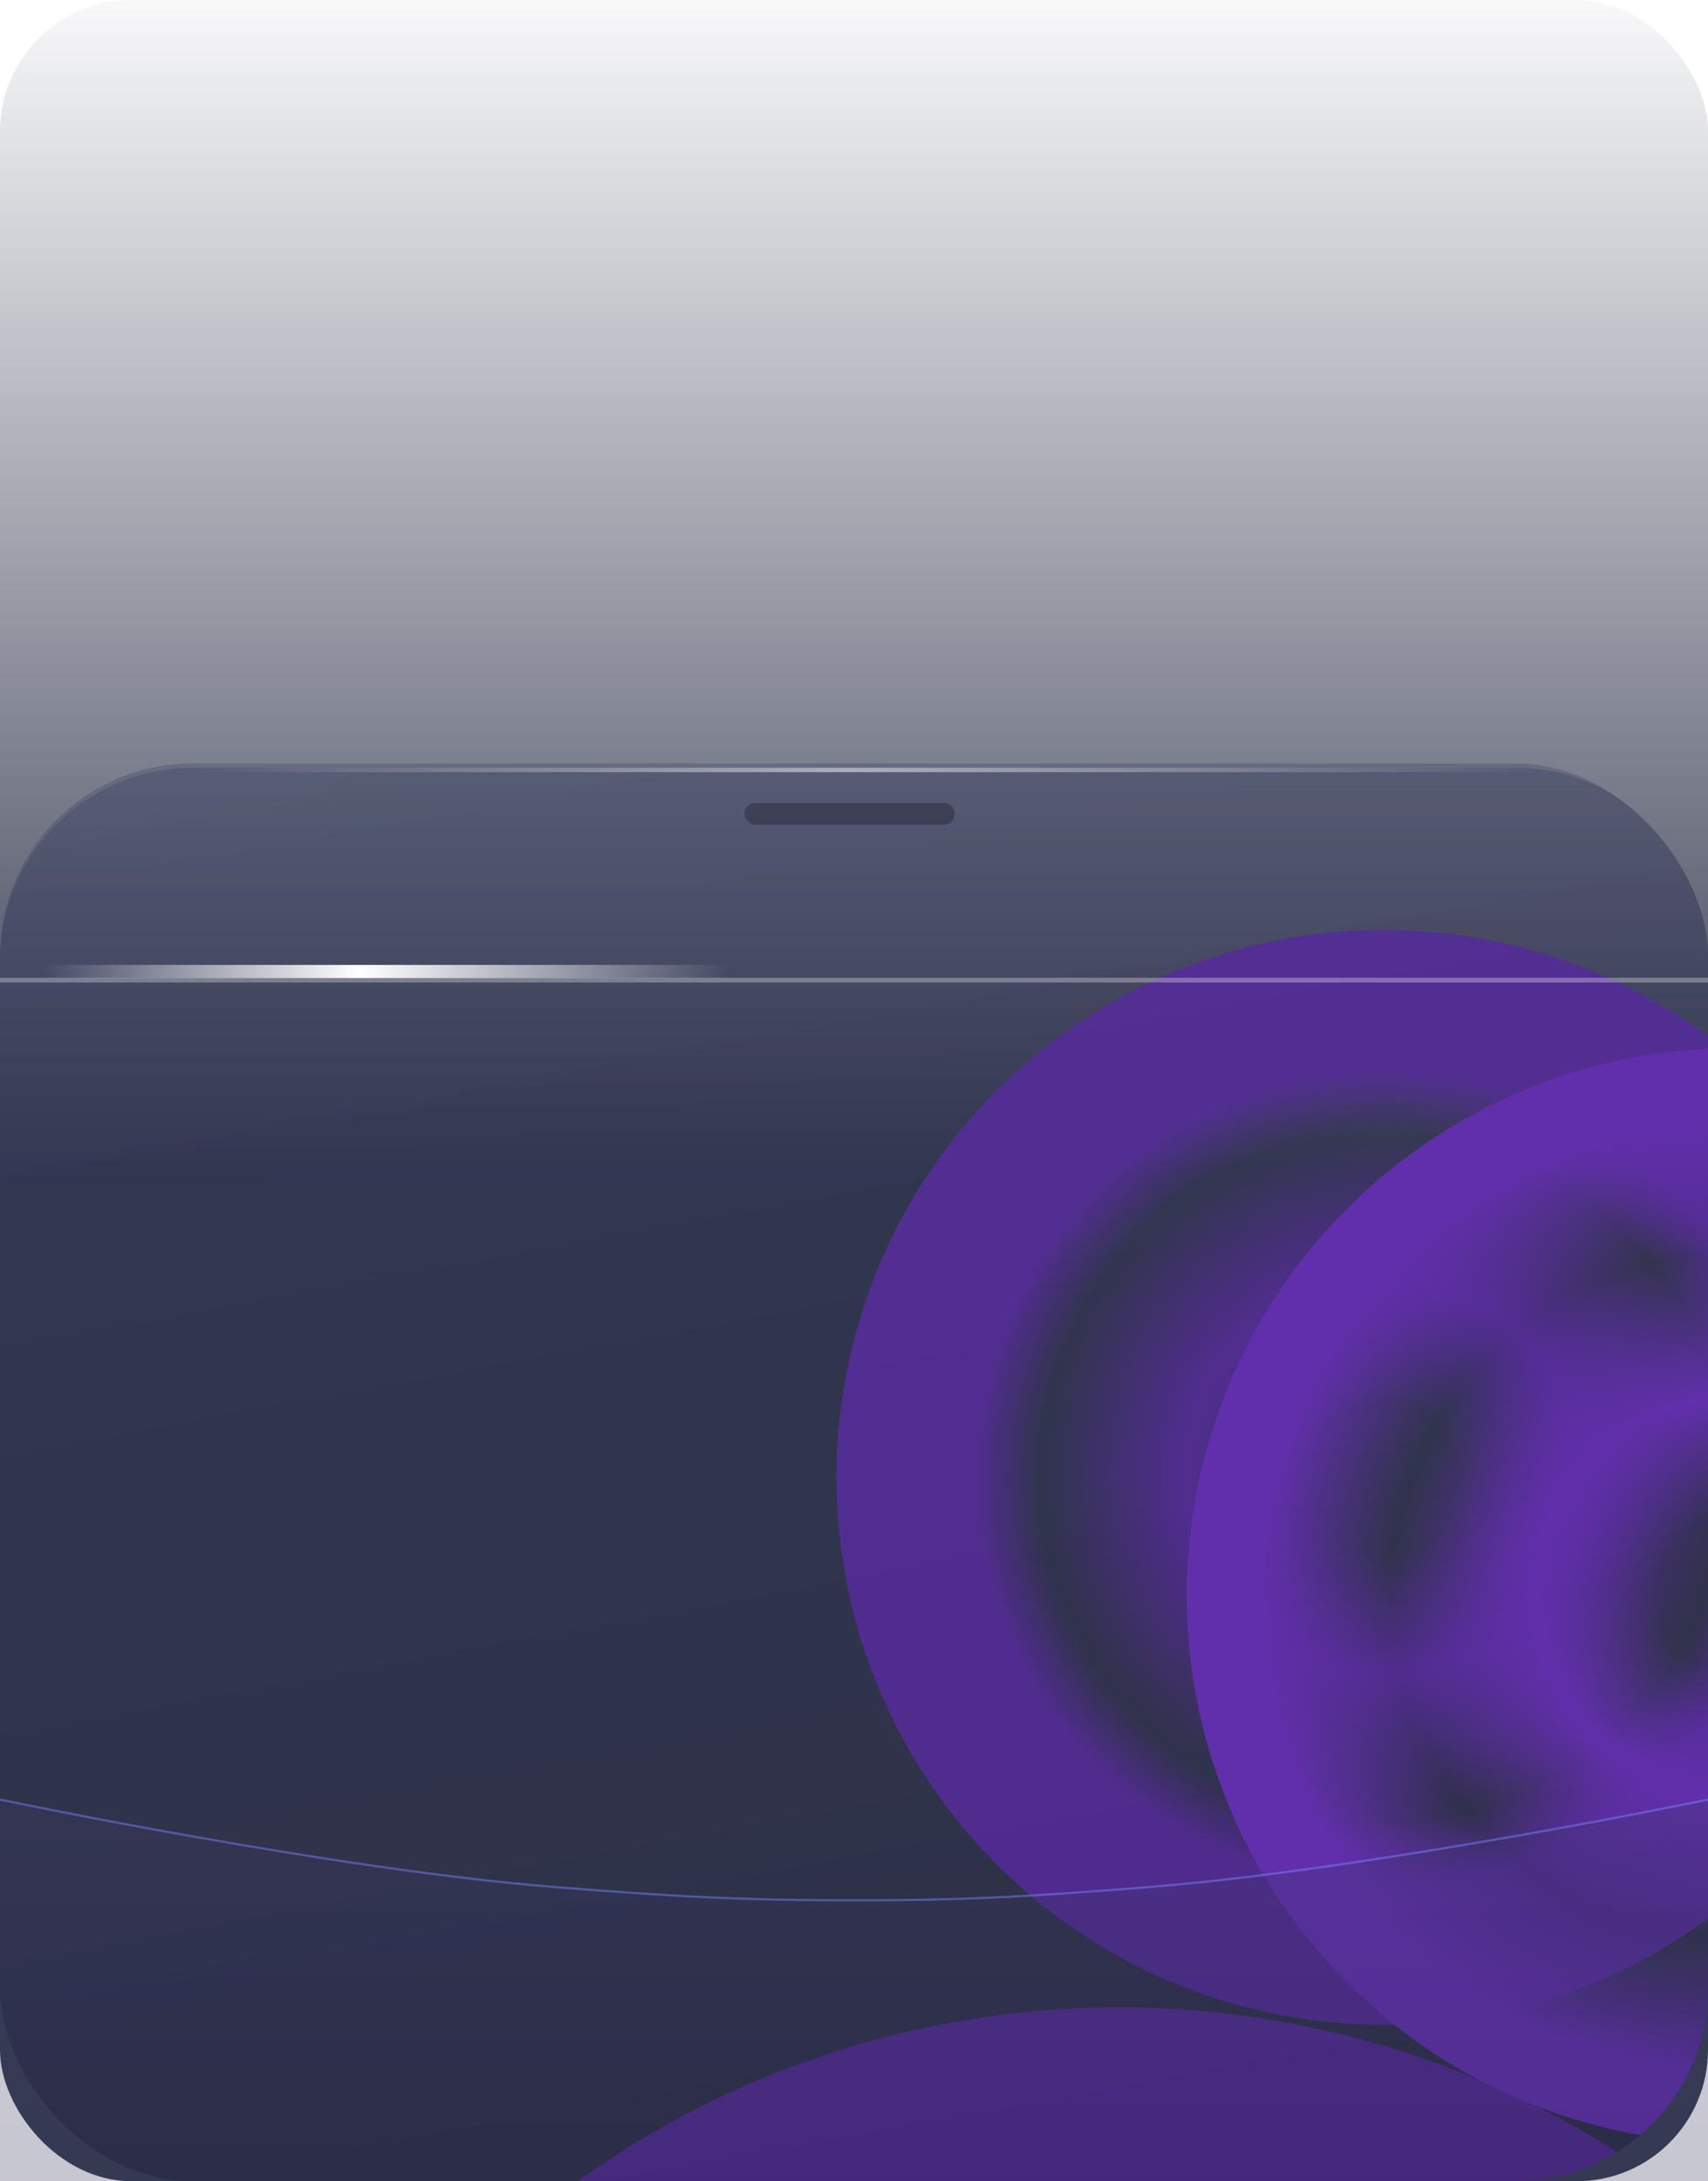 <svg width="390" height="498" viewBox="0 0 390 498" fill="none" xmlns="http://www.w3.org/2000/svg">
<rect width="390" height="498" rx="30" fill="url(#paint0_linear_1506_2178)"/>
<g clip-path="url(#clip0_1506_2178)">
<rect y="174.3" width="390" height="323.7" rx="44" fill="url(#paint1_linear_1506_2178)" fill-opacity="0.26"/>
<g filter="url(#filter0_f_1506_2178)">
<circle cx="316" cy="337.3" r="125" fill="url(#paint2_angular_1506_2178)"/>
</g>
<g filter="url(#filter1_f_1506_2178)">
<circle cx="255.5" cy="670.8" r="212.5" fill="url(#paint3_angular_1506_2178)"/>
</g>
<path d="M170 185.8C170 184.419 171.119 183.3 172.5 183.3H215.5C216.881 183.3 218 184.419 218 185.8V185.8C218 187.181 216.881 188.3 215.5 188.3H172.5C171.119 188.3 170 187.181 170 185.8V185.8Z" fill="black" fill-opacity="0.3"/>
<g clip-path="url(#clip1_1506_2178)">
<g filter="url(#filter2_bi_1506_2178)">
<path d="M0 218.3C0 193.999 19.7 174.3 44 174.3H346C370.301 174.3 390 193.999 390 218.3V455.3C390 479.6 370.301 499.3 346 499.3H44C19.7 499.3 0 479.6 0 455.3V218.3Z" fill="url(#paint4_linear_1506_2178)" fill-opacity="0.26"/>
</g>
<g filter="url(#filter3_f_1506_2178)">
<circle cx="396" cy="364.3" r="125" fill="url(#paint5_angular_1506_2178)"/>
</g>
<g filter="url(#filter4_f_1506_2178)">
<ellipse cx="191" cy="157.3" rx="143" ry="16" fill="#C427FB" fill-opacity="0.5"/>
</g>
<g filter="url(#filter5_f_1506_2178)">
<path d="M334 166.862C334 172.627 269.977 174.3 191 174.3C112.023 174.3 48 172.627 48 166.862C48 161.097 112.023 167.3 191 167.3C269.977 167.3 334 161.097 334 166.862Z" fill="#E0D9FF"/>
</g>
<g filter="url(#filter6_d_1506_2178)">
<line y1="222.8" x2="390" y2="222.8" stroke="white" stroke-opacity="0.3" style="mix-blend-mode:overlay" shape-rendering="crispEdges"/>
</g>
<line y1="221.8" x2="390" y2="221.8" stroke="url(#paint6_linear_1506_2178)" stroke-width="3" style="mix-blend-mode:overlay"/>
</g>
</g>
<g clip-path="url(#clip2_1506_2178)" filter="url(#filter7_b_1506_2178)">
<g filter="url(#filter8_f_1506_2178)">
<ellipse cx="191" cy="158.296" rx="143" ry="16" fill="#C427FB" fill-opacity="0.5"/>
</g>
<g filter="url(#filter9_f_1506_2178)">
<path d="M334 161.858C334 167.623 269.977 172.296 191 172.296C112.023 172.296 48 167.623 48 161.858C48 156.093 112.023 161.858 191 161.858C269.977 161.858 334 156.093 334 161.858Z" fill="#E0D9FF" fill-opacity="0.96"/>
</g>
<line y1="175.796" x2="390" y2="175.796" stroke="url(#paint7_linear_1506_2178)" style="mix-blend-mode:overlay"/>
</g>
<g clip-path="url(#clip3_1506_2178)">
<g filter="url(#filter10_b_1506_2178)">
<path d="M0 411.12C0 411.12 76.077 427.102 127 431.12C153.339 433.198 168.554 434.12 195 434.12C221.446 434.12 235.661 433.198 262 431.12C312.923 427.102 390 411.12 390 411.12V499.12H0V411.12Z" fill="url(#paint8_linear_1506_2178)" fill-opacity="0.26"/>
<path d="M0 411.12L0.051 410.875L-0.25 410.812V411.12V499.12V499.37H0H390H390.25V499.12V411.12V410.813L389.949 410.875L390 411.12C389.949 410.875 389.949 410.875 389.948 410.876L389.946 410.876L389.935 410.878L389.893 410.887L389.727 410.921C389.58 410.952 389.36 410.997 389.072 411.056C388.495 411.174 387.643 411.347 386.539 411.57C384.333 412.014 381.124 412.654 377.113 413.435C369.093 414.996 357.868 417.119 345.053 419.367C319.42 423.865 287.43 428.863 261.98 430.871C235.644 432.949 221.437 433.87 195 433.87C168.563 433.87 153.355 432.949 127.02 430.871C101.571 428.863 69.83 423.865 44.447 419.367C31.757 417.119 20.658 414.996 12.731 413.435C8.768 412.654 5.598 412.015 3.418 411.57C2.329 411.347 1.487 411.174 0.918 411.056C0.633 410.997 0.416 410.952 0.271 410.921L0.107 410.887L0.065 410.878L0.055 410.876L0.052 410.876C0.052 410.876 0.051 410.875 0 411.12Z" stroke="#7582F4" stroke-opacity="0.5" stroke-width="0.5"/>
</g>
</g>
<defs>
<filter id="filter0_f_1506_2178" x="51.335" y="72.635" width="529.33" height="529.33" filterUnits="userSpaceOnUse" color-interpolation-filters="sRGB">
<feFlood flood-opacity="0" result="BackgroundImageFix"/>
<feBlend mode="normal" in="SourceGraphic" in2="BackgroundImageFix" result="shape"/>
<feGaussianBlur stdDeviation="69.832" result="effect1_foregroundBlur_1506_2178"/>
</filter>
<filter id="filter1_f_1506_2178" x="-157" y="258.3" width="825" height="825" filterUnits="userSpaceOnUse" color-interpolation-filters="sRGB">
<feFlood flood-opacity="0" result="BackgroundImageFix"/>
<feBlend mode="normal" in="SourceGraphic" in2="BackgroundImageFix" result="shape"/>
<feGaussianBlur stdDeviation="100" result="effect1_foregroundBlur_1506_2178"/>
</filter>
<filter id="filter2_bi_1506_2178" x="-50" y="124.3" width="490" height="425" filterUnits="userSpaceOnUse" color-interpolation-filters="sRGB">
<feFlood flood-opacity="0" result="BackgroundImageFix"/>
<feGaussianBlur in="BackgroundImageFix" stdDeviation="25"/>
<feComposite in2="SourceAlpha" operator="in" result="effect1_backgroundBlur_1506_2178"/>
<feBlend mode="normal" in="SourceGraphic" in2="effect1_backgroundBlur_1506_2178" result="shape"/>
<feColorMatrix in="SourceAlpha" type="matrix" values="0 0 0 0 0 0 0 0 0 0 0 0 0 0 0 0 0 0 127 0" result="hardAlpha"/>
<feOffset dy="1"/>
<feComposite in2="hardAlpha" operator="arithmetic" k2="-1" k3="1"/>
<feColorMatrix type="matrix" values="0 0 0 0 1 0 0 0 0 1 0 0 0 0 1 0 0 0 1 0"/>
<feBlend mode="overlay" in2="shape" result="effect2_innerShadow_1506_2178"/>
</filter>
<filter id="filter3_f_1506_2178" x="131" y="99.3" width="530" height="530" filterUnits="userSpaceOnUse" color-interpolation-filters="sRGB">
<feFlood flood-opacity="0" result="BackgroundImageFix"/>
<feBlend mode="normal" in="SourceGraphic" in2="BackgroundImageFix" result="shape"/>
<feGaussianBlur stdDeviation="70" result="effect1_foregroundBlur_1506_2178"/>
</filter>
<filter id="filter4_f_1506_2178" x="-12" y="81.3" width="406" height="152" filterUnits="userSpaceOnUse" color-interpolation-filters="sRGB">
<feFlood flood-opacity="0" result="BackgroundImageFix"/>
<feBlend mode="normal" in="SourceGraphic" in2="BackgroundImageFix" result="shape"/>
<feGaussianBlur stdDeviation="30" result="effect1_foregroundBlur_1506_2178"/>
</filter>
<filter id="filter5_f_1506_2178" x="38" y="154.409" width="306" height="29.891" filterUnits="userSpaceOnUse" color-interpolation-filters="sRGB">
<feFlood flood-opacity="0" result="BackgroundImageFix"/>
<feBlend mode="normal" in="SourceGraphic" in2="BackgroundImageFix" result="shape"/>
<feGaussianBlur stdDeviation="5" result="effect1_foregroundBlur_1506_2178"/>
</filter>
<filter id="filter6_d_1506_2178" x="0" y="222.3" width="390" height="2" filterUnits="userSpaceOnUse" color-interpolation-filters="sRGB">
<feFlood flood-opacity="0" result="BackgroundImageFix"/>
<feColorMatrix in="SourceAlpha" type="matrix" values="0 0 0 0 0 0 0 0 0 0 0 0 0 0 0 0 0 0 127 0" result="hardAlpha"/>
<feOffset dy="1"/>
<feComposite in2="hardAlpha" operator="out"/>
<feColorMatrix type="matrix" values="0 0 0 0 0 0 0 0 0 0 0 0 0 0 0 0 0 0 0.2 0"/>
<feBlend mode="overlay" in2="BackgroundImageFix" result="effect1_dropShadow_1506_2178"/>
<feBlend mode="normal" in="SourceGraphic" in2="effect1_dropShadow_1506_2178" result="shape"/>
</filter>
<filter id="filter7_b_1506_2178" x="-40" y="135.296" width="464.091" height="128.804" filterUnits="userSpaceOnUse" color-interpolation-filters="sRGB">
<feFlood flood-opacity="0" result="BackgroundImageFix"/>
<feGaussianBlur in="BackgroundImageFix" stdDeviation="20"/>
<feComposite in2="SourceAlpha" operator="in" result="effect1_backgroundBlur_1506_2178"/>
<feBlend mode="normal" in="SourceGraphic" in2="effect1_backgroundBlur_1506_2178" result="shape"/>
</filter>
<filter id="filter8_f_1506_2178" x="-12" y="82.296" width="406" height="152" filterUnits="userSpaceOnUse" color-interpolation-filters="sRGB">
<feFlood flood-opacity="0" result="BackgroundImageFix"/>
<feBlend mode="normal" in="SourceGraphic" in2="BackgroundImageFix" result="shape"/>
<feGaussianBlur stdDeviation="30" result="effect1_foregroundBlur_1506_2178"/>
</filter>
<filter id="filter9_f_1506_2178" x="38" y="149.296" width="306" height="33" filterUnits="userSpaceOnUse" color-interpolation-filters="sRGB">
<feFlood flood-opacity="0" result="BackgroundImageFix"/>
<feBlend mode="normal" in="SourceGraphic" in2="BackgroundImageFix" result="shape"/>
<feGaussianBlur stdDeviation="5" result="effect1_foregroundBlur_1506_2178"/>
</filter>
<filter id="filter10_b_1506_2178" x="-50.5" y="360.504" width="491" height="189.116" filterUnits="userSpaceOnUse" color-interpolation-filters="sRGB">
<feFlood flood-opacity="0" result="BackgroundImageFix"/>
<feGaussianBlur in="BackgroundImageFix" stdDeviation="25"/>
<feComposite in2="SourceAlpha" operator="in" result="effect1_backgroundBlur_1506_2178"/>
<feBlend mode="normal" in="SourceGraphic" in2="effect1_backgroundBlur_1506_2178" result="shape"/>
</filter>
<linearGradient id="paint0_linear_1506_2178" x1="195" y1="-81.672" x2="195" y2="498" gradientUnits="userSpaceOnUse">
<stop offset="0.124" stop-color="#3A3F54" stop-opacity="0"/>
<stop offset="0.605" stop-color="#3A3F54"/>
</linearGradient>
<linearGradient id="paint1_linear_1506_2178" x1="10" y1="153.997" x2="80.023" y2="536.725" gradientUnits="userSpaceOnUse">
<stop stop-color="#2E335A"/>
<stop offset="1" stop-color="#1C1B33"/>
</linearGradient>
<radialGradient id="paint2_angular_1506_2178" cx="0" cy="0" r="1" gradientUnits="userSpaceOnUse" gradientTransform="translate(316 337.3) rotate(90) scale(125)">
<stop offset="0.139" stop-color="#612FAB" stop-opacity="0"/>
<stop offset="0.36" stop-color="#612FAB"/>
<stop offset="0.628" stop-color="#612FAB" stop-opacity="0"/>
<stop offset="0.748" stop-color="#612FAB"/>
</radialGradient>
<radialGradient id="paint3_angular_1506_2178" cx="0" cy="0" r="1" gradientUnits="userSpaceOnUse" gradientTransform="translate(255.5 670.8) rotate(90) scale(212.5)">
<stop offset="0.139" stop-color="#612FAB" stop-opacity="0"/>
<stop offset="0.36" stop-color="#612FAB"/>
<stop offset="0.628" stop-color="#612FAB" stop-opacity="0"/>
<stop offset="0.748" stop-color="#612FAB"/>
</radialGradient>
<linearGradient id="paint4_linear_1506_2178" x1="10" y1="153.915" x2="80.568" y2="538.08" gradientUnits="userSpaceOnUse">
<stop stop-color="#2E335A"/>
<stop offset="1" stop-color="#1C1B33"/>
</linearGradient>
<radialGradient id="paint5_angular_1506_2178" cx="0" cy="0" r="1" gradientUnits="userSpaceOnUse" gradientTransform="translate(396 364.3) rotate(90) scale(125)">
<stop offset="0.139" stop-color="#612FAB" stop-opacity="0"/>
<stop offset="0.36" stop-color="#612FAB"/>
<stop offset="0.628" stop-color="#612FAB" stop-opacity="0"/>
<stop offset="0.868" stop-color="#612FAB"/>
</radialGradient>
<linearGradient id="paint6_linear_1506_2178" x1="385" y1="223.317" x2="-2.5" y2="223.317" gradientUnits="userSpaceOnUse">
<stop offset="0.564" stop-color="white" stop-opacity="0"/>
<stop offset="0.782" stop-color="white"/>
<stop offset="0.968" stop-color="white" stop-opacity="0"/>
</linearGradient>
<linearGradient id="paint7_linear_1506_2178" x1="388" y1="176.296" x2="3.55829e-10" y2="176.296" gradientUnits="userSpaceOnUse">
<stop offset="0.089" stop-color="white" stop-opacity="0"/>
<stop offset="0.501" stop-color="white" stop-opacity="0.5"/>
<stop offset="0.885" stop-color="white" stop-opacity="0"/>
</linearGradient>
<linearGradient id="paint8_linear_1506_2178" x1="271.51" y1="411.12" x2="271.51" y2="499.12" gradientUnits="userSpaceOnUse">
<stop stop-color="#3A3A6A"/>
<stop offset="1" stop-color="#25244C"/>
</linearGradient>
<clipPath id="clip0_1506_2178">
<rect y="174.3" width="390" height="323.7" rx="44" fill="white"/>
</clipPath>
<clipPath id="clip1_1506_2178">
<path d="M0 174.3H390V455.3C390 479.6 370.301 499.3 346 499.3H44C19.7 499.3 0 479.6 0 455.3V174.3Z" fill="white"/>
</clipPath>
<clipPath id="clip2_1506_2178">
<rect width="384.091" height="48.804" fill="white" transform="translate(0 175.296)"/>
</clipPath>
<clipPath id="clip3_1506_2178">
<rect width="390" height="101" fill="white" transform="translate(0 398)"/>
</clipPath>
</defs>
</svg>
